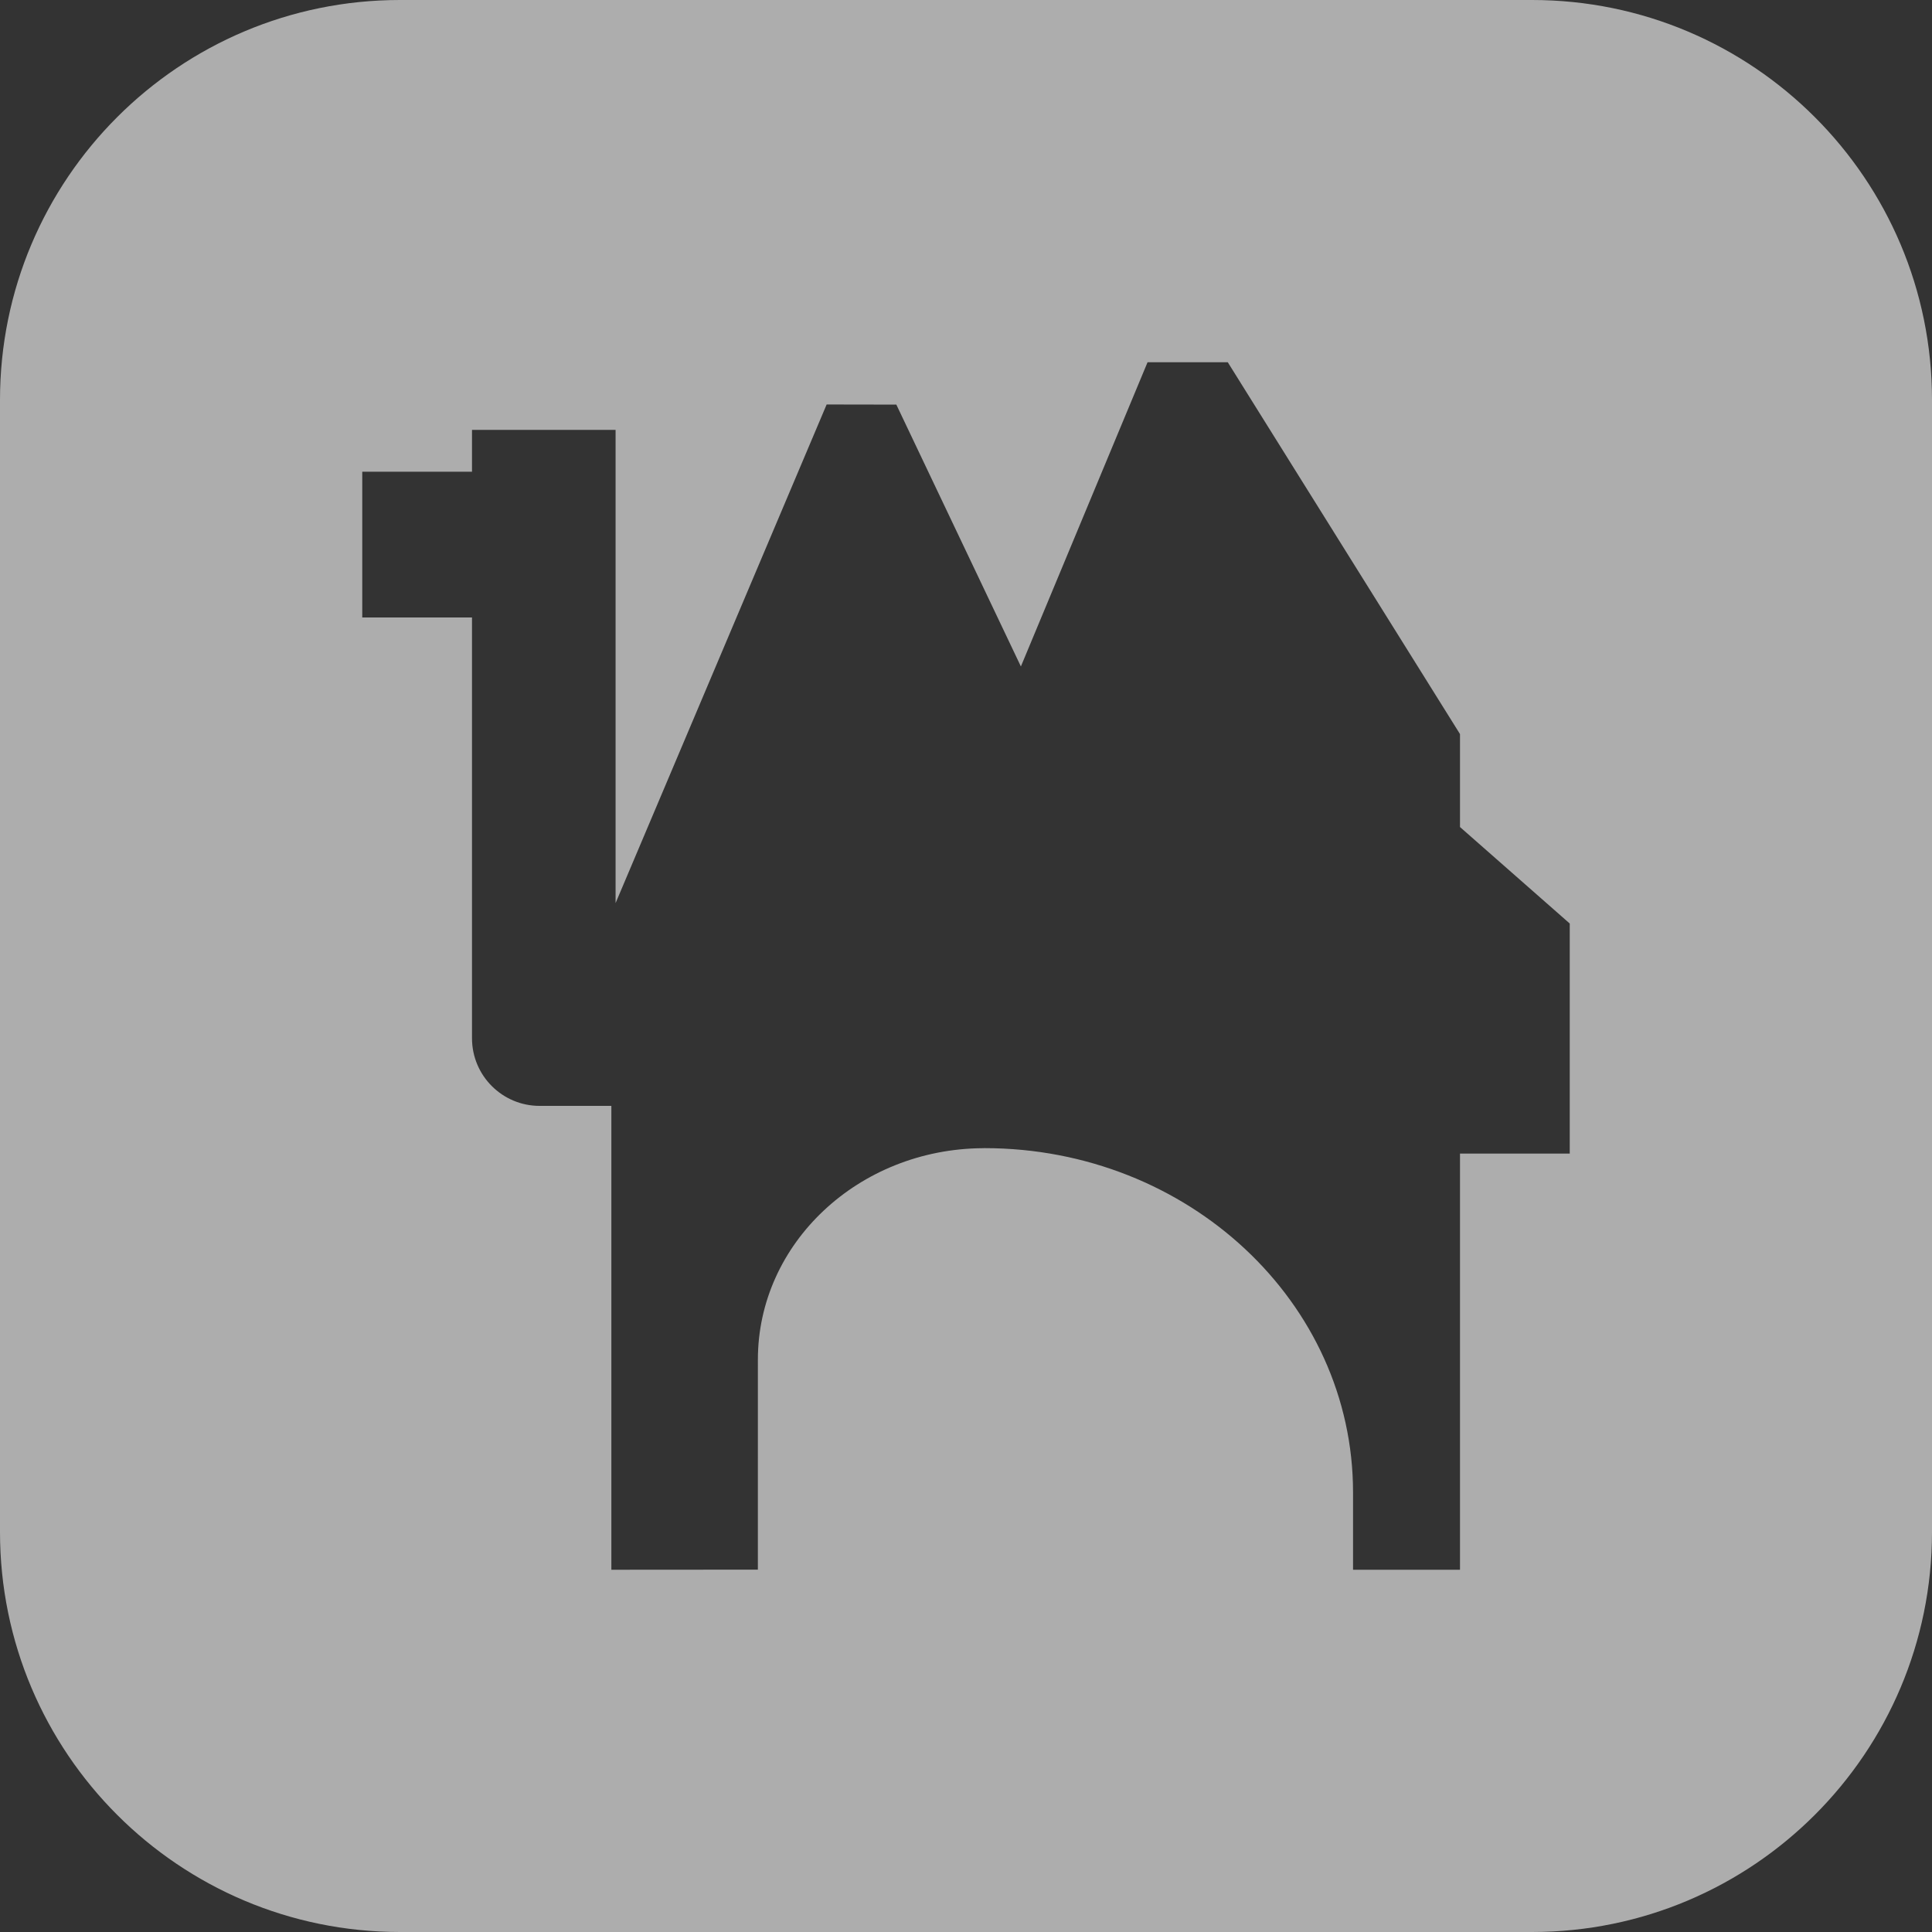 <svg width="1024" height="1024" viewBox="0 0 1024 1024" fill="none" xmlns="http://www.w3.org/2000/svg">
<rect x="0" y="0" width="1024" height="1024" fill="#333333" stroke="none"/>
<path fill-rule="evenodd" clip-rule="evenodd" d="M212 1024C94.916 1024 0 929.084 0 812V212C0 94.916 94.916 0 212 0H812C929.084 0 1024 94.916 1024 212V812C1024 929.084 929.084 1024 812 1024H212ZM773.828 389.068V438.341L832 489.487V611.427H773.828V832H717.139V790.983C717.139 690.28 629.722 608.612 521.875 608.536H521.786H521.744H521.707C521.445 608.536 521.198 608.563 520.963 608.563C455.026 608.963 401.695 658.964 401.695 720.644L401.683 831.946L324.033 832V586.141H286.004C266.227 586.141 250.172 570.098 250.172 550.306V327.26H192V250.007H250.172V227.833H326.272V478.653L438.138 214.382L475.077 214.446L541.093 353.238L608.227 192H650.744L773.828 389.068Z" fill="#ffffff" fill-opacity="0.6"/>
</svg>
